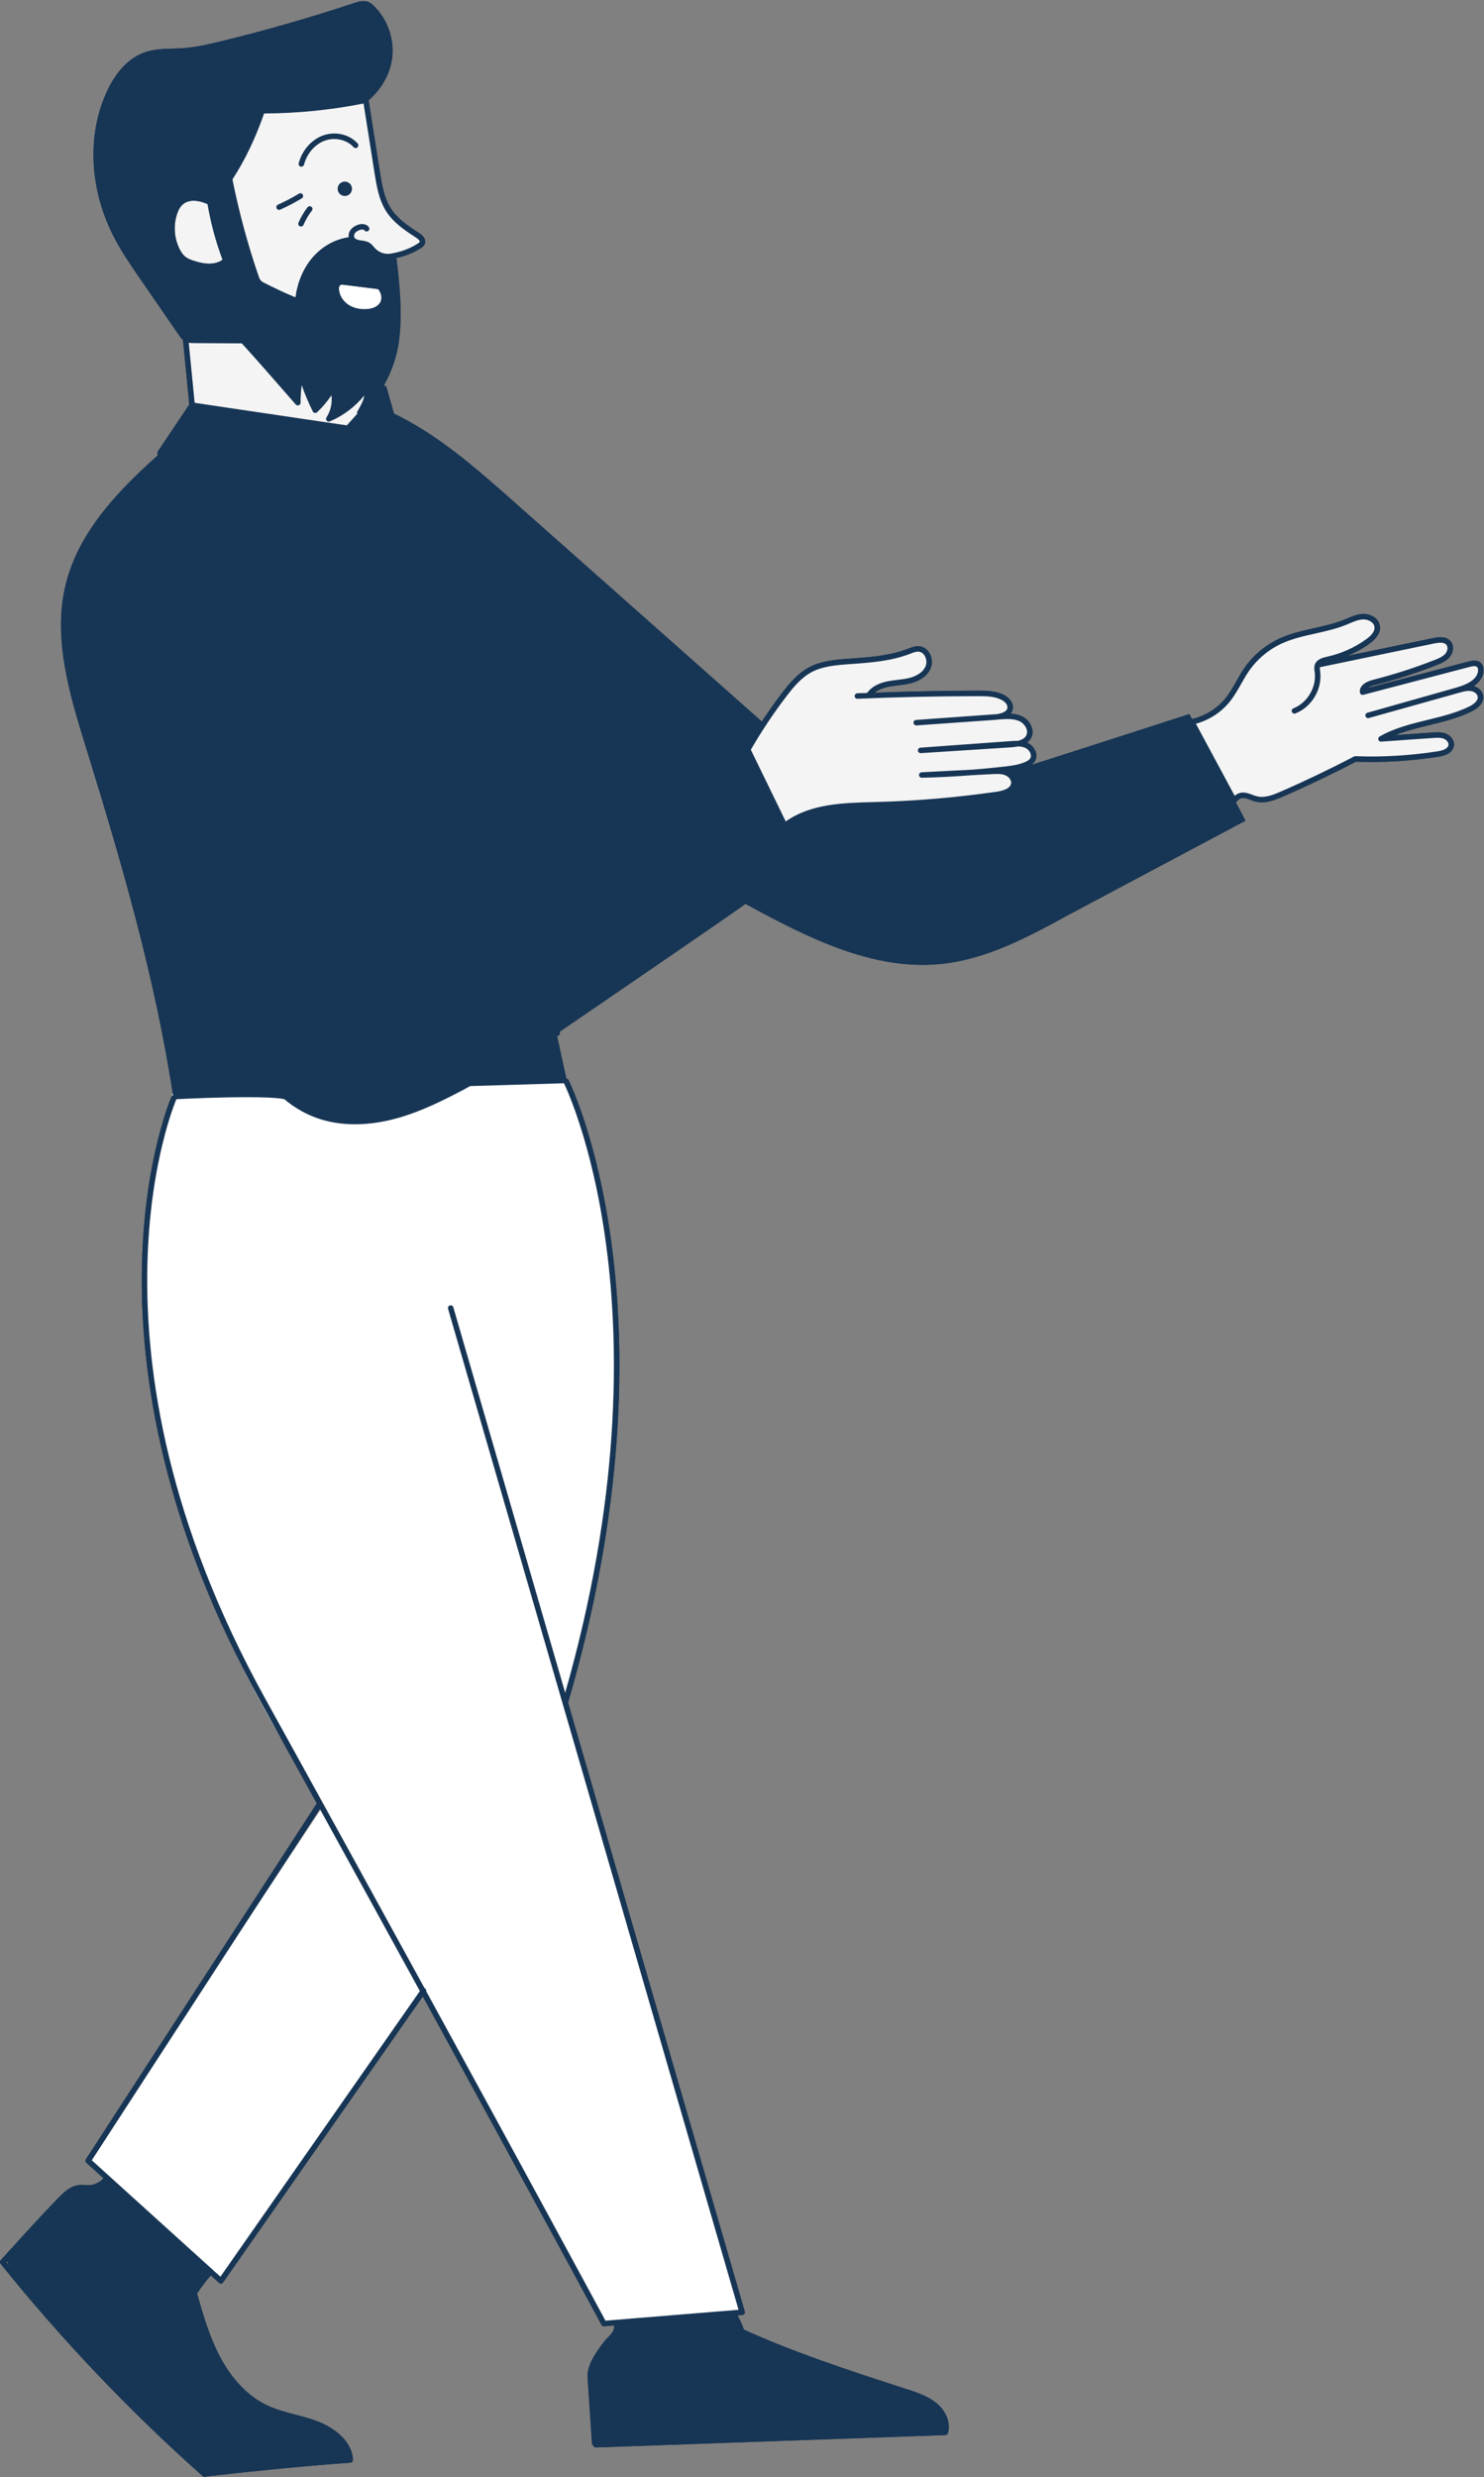 <svg xmlns="http://www.w3.org/2000/svg" xmlns:xlink="http://www.w3.org/1999/xlink" preserveAspectRatio="xMidYMid meet" version="1.0" viewBox="-0.0 -0.2 270.8 451.7" zoomAndPan="magnify" style="fill: rgb(23, 53, 84);" role="img" aria-label="Lined Corporate Guy Presenting"><rect x="-0.0" y="-0.2" width="270.8" height="451.7" fill="#808080" stroke="none"/><g id="__id1288_szm29o5vo6"><path d="M270.705,122.268c0.069-0.636-0.105-1.207-0.48-1.564c-0.706-0.675-1.797-0.388-2.263-0.266 l-18.42,4.831c0.32-0.232,0.787-0.413,1.224-0.523c3.872-0.982,7.719-2.221,11.435-3.681c0.873-0.343,1.706-0.708,2.305-1.405 c0.65-0.756,0.941-2.037,0.201-2.922c-0.784-0.936-2.111-0.801-3.181-0.58l-15.648,3.248c1.428-0.598,2.795-1.342,4.04-2.245 c1.393-1.011,2.029-2.074,1.893-3.157c-0.183-1.454-1.666-2.278-3.085-2.245c-1.043,0.03-1.986,0.432-2.898,0.82l-0.553,0.232 c-1.743,0.708-3.638,1.131-5.471,1.54c-2.1,0.468-4.271,0.952-6.277,1.87c-2.614,1.195-4.857,3.078-6.486,5.446 c-0.53,0.771-0.993,1.591-1.441,2.384c-0.606,1.075-1.18,2.09-1.914,3.011c-1.511,1.895-3.716,3.282-6.076,3.843 c-0.038-0.013-0.078-0.012-0.118-0.016l-0.458-0.869c0,0-23.49,7.58-28.851,9.275c0.243-0.167,0.475-0.377,0.649-0.655 c0.288-0.457,0.361-1.022,0.207-1.592c-0.192-0.707-0.719-1.358-1.375-1.699c-0.081-0.042-0.162-0.08-0.245-0.115 c0.315-0.234,0.579-0.532,0.767-0.913c0.284-0.581,0.313-1.241,0.084-1.911c-0.288-0.838-0.944-1.575-1.757-1.97 c-0.665-0.323-1.384-0.457-2.091-0.499c0.225-0.275,0.362-0.595,0.406-0.957c0.141-1.137-0.802-2.041-1.652-2.468 c-1.531-0.77-3.305-0.762-4.766-0.766c-6.241,0.007-12.544,0.148-18.8,0.374c0.752-0.624,1.75-0.939,2.549-1.098 c0.562-0.112,1.151-0.182,1.722-0.249c0.802-0.095,1.63-0.193,2.44-0.41c1.738-0.466,3.024-1.472,3.528-2.76 c0.333-0.852,0.24-1.892-0.243-2.715c-0.407-0.694-1.029-1.131-1.75-1.23c-0.755-0.099-1.475,0.171-2.104,0.415l-0.153,0.059 c-3.284,1.255-6.919,1.515-10.435,1.767l-0.462,0.033c-2.652,0.191-5.02,0.442-7.122,1.583c-2.062,1.118-3.607,3.005-4.894,4.686 c-1.281,1.675-2.502,3.407-3.667,5.177c-15.104-13.382-30.208-26.764-45.312-40.146c-6.781-6.008-13.678-12.07-21.809-15.998 l-1.351-4.757c-0.05-0.175-0.19-0.309-0.367-0.35c-0.054-0.012-0.106,0.001-0.159,0.006c1.487-2.628,2.467-5.476,2.818-8.386 c0.586-4.867,0.112-9.828-0.491-14.901c1.626-0.357,3.117-0.951,4.434-1.794c0.202-0.129,0.578-0.371,0.737-0.791 c0.147-0.39,0.207-1.165-1.048-1.972c-2.095-1.345-3.925-2.608-5.113-4.433c-1.277-1.962-1.673-4.458-2.021-6.662L67.26,18.079 c2.519-2.164,4.1-5.096,4.346-8.162c0.267-3.316-0.991-6.688-3.363-9.021c-0.275-0.271-0.585-0.545-0.979-0.714 c-0.922-0.396-1.946-0.055-2.623,0.169c-8.038,2.672-16.288,5.037-24.522,7.027c-2.241,0.542-4.436,1.041-6.647,1.2 c-0.627,0.045-1.261,0.064-1.894,0.083c-1.755,0.053-3.569,0.107-5.273,0.723c-3.542,1.28-5.691,4.65-6.872,7.252 c-3.64,8.025-3.076,18.001,1.508,26.684c1.339,2.536,2.985,4.926,4.577,7.236l7.148,10.375c0.192,0.279,0.422,0.599,0.724,0.865 l1.151,11.771l-5.749,8.578c-0.085,0.128-0.107,0.288-0.06,0.435c0.025,0.076,0.07,0.143,0.126,0.198 c-7.379,6.575-14.538,14.075-16.871,23.629c-2.388,9.776,0.687,19.961,3.666,29.573c6.422,20.722,12.532,41.613,15.857,63.15 c-0.058,0.193-0.11,0.387-0.167,0.58c-0.014,0.021-0.033,0.037-0.043,0.06c-0.193,0.43-18.148,42.053,12.338,102.879 c0.182,0.369,0.369,0.736,0.553,1.104c0.074,0.145,0.146,0.289,0.221,0.435c1.913,3.805,3.947,7.551,6.091,11.234 c2.487,4.5,4.925,8.918,7.307,13.238l-42.129,64.891c-0.134,0.206-0.098,0.479,0.084,0.644l3.126,2.828 c-0.692,0.766-1.7,1.24-2.732,1.262c-0.221,0.009-0.443-0.009-0.665-0.022c-0.344-0.021-0.7-0.043-1.066-0.004 c-1.54,0.156-2.715,1.247-3.788,2.352c-3.103,3.192-6.142,6.54-9.359,10.084L0.13,411.96c-0.166,0.182-0.174,0.457-0.02,0.649 c11.178,13.897,23.608,26.946,36.943,38.785c0.095,0.084,0.214,0.126,0.332,0.126c0.121,0,0.238-0.051,0.333-0.138 c9.553-1.086,18.134-1.904,26.219-2.499c0.269-0.021,0.474-0.249,0.463-0.519c-0.132-3.389-3.387-5.835-6.389-6.995 c-1.356-0.523-2.776-0.896-4.15-1.256c-1.696-0.444-3.451-0.903-5.043-1.647c-4.299-2.008-7.045-5.866-8.592-8.75 c-1.963-3.661-3.144-7.73-4.272-11.679c0.87-1.304,1.678-2.365,2.507-3.309l1.51,1.366c0.092,0.083,0.212,0.129,0.335,0.129 c0.019,0,0.038-0.001,0.056-0.003c0.143-0.017,0.271-0.093,0.354-0.211l36.437-52.148c19.722,36.006,32.426,59.554,32.607,59.89 c0.088,0.163,0.258,0.263,0.44,0.263c0.014,0,0.027-0.001,0.041-0.002l1.793-0.147c0.133,0.206,0.022,0.789-0.348,1.318 c-0.221,0.314-0.5,0.604-0.795,0.909c-0.269,0.278-0.547,0.565-0.79,0.886c-1.505,1.983-3.025,4.287-2.888,6.34l0.793,11.751 c-0.111,0.268,0.108,0.543,0.355,0.852c0.095,0.119,0.239,0.188,0.391,0.188c0.006,0,0.012,0,0.018,0l63.737-2.26 c0.214-0.008,0.399-0.151,0.461-0.356c0.56-1.86-0.327-4.101-2.206-5.572c-1.606-1.258-3.638-1.912-5.602-2.544l-0.137-0.044 c-10.069-3.244-20.618-6.742-29.274-10.72c-0.328-0.969-0.745-1.799-1.168-2.591l0.883-0.072c0.149-0.012,0.285-0.091,0.371-0.215 c0.085-0.123,0.11-0.278,0.068-0.423l-32.246-111.037c0.002-0.005,0.007-0.008,0.009-0.013 c20.912-71.503,0.283-113.105,0.072-113.518c-0.081-0.156-0.232-0.242-0.394-0.259l-1.678-7.712l0.26-0.148 c0.236-0.135,0.318-0.433,0.19-0.671c4.336-2.962,33.928-23.183,33.899-23.336c11.152,6.044,23.192,12.277,35.807,10.954 c8.314-0.872,15.896-4.966,23.229-8.979l32.225-17.134l-1.76-3.341c0.021-0.019,0.047-0.029,0.065-0.052 c0.641-0.812,1.214-0.808,1.688-0.698c0.307,0.071,0.603,0.183,0.897,0.294c0.325,0.122,0.662,0.248,1.021,0.331 c1.682,0.387,3.377-0.256,4.967-0.948c4.473-1.948,8.937-4.083,13.271-6.345c4.997,0.184,10.062-0.125,15.066-0.906 c2.127-0.333,2.705-1.26,2.815-1.979c0.156-1.023-0.617-1.898-1.462-2.233c-0.803-0.319-1.652-0.259-2.406-0.207l-6.853,0.482 c1.986-0.794,4.108-1.312,6.179-1.816c2.594-0.633,5.276-1.287,7.726-2.476c1.537-0.747,2.304-1.76,2.156-2.853 c-0.128-0.958-0.931-1.573-1.728-1.805C269.817,124.305,270.578,123.458,270.705,122.268z M1.158,412.316l0.146-0.161 c0.12,0.271,0.266,0.564,0.455,0.89C1.56,412.8,1.355,412.56,1.158,412.316z M54.442,67.413c0.028,0.082,0.06,0.163,0.089,0.244 c-0.045,0.054-0.08,0.115-0.099,0.186C54.438,67.699,54.435,67.556,54.442,67.413z M66.79,70.029 c0.029-0.078,0.07-0.152,0.097-0.231c0.018,0.071,0.021,0.144,0.037,0.215C66.877,70.01,66.833,70.018,66.79,70.029z M58.356,329.654c0.034,0.062,0.068,0.123,0.102,0.185l-10.821,16.326L58.356,329.654z" style="fill: rgb(23, 53, 84);"></path></g><g><g id="__id1289_szm29o5vo6"><path d="M66.573,18.213c-6.015,1.318-12.207,1.824-18.607,1.771c-1.381,3.854-3.171,7.562-5.331,11.04 c-0.342,0.551-0.702,1.12-0.776,1.764c-0.059,0.516,0.072,1.034,0.203,1.537c1.374,5.267,2.884,10.498,4.527,15.688 c0.135,0.426,0.277,0.864,0.561,1.21c0.34,0.415,0.846,0.653,1.334,0.874c1.986,0.901,3.991,1.762,6.012,2.583 c0.521-2.649,1.223-5.356,2.872-7.494c1.09-1.413,2.57-2.523,4.233-3.172c1.582-0.617,3.462-0.79,4.913,0.092 c0.564,0.342,1.03,0.823,1.557,1.22c2.831,2.133,7.441,1.217,9.241-1.837c-2.094-1.227-4.243-2.504-5.707-4.44 c-1.634-2.162-2.237-4.909-2.784-7.563C68.157,28.27,67.515,25.05,66.573,18.213z M35.109,73.876 c-0.19-0.071,28.035,3.82,28.035,3.82c2.567-1.471,4.086-4.584,3.664-7.513c-1.352,2.829-3.762,5.137-6.648,6.364 c0.986-1.805,1.096-4.064,0.29-5.956c-0.506,1.507-1.423,2.874-2.627,3.912c-1.319-2.291-2.412-4.711-3.258-7.214 c-0.149,1.983-0.298,3.966-0.447,5.948c-2.742-3.349-5.619-6.585-8.624-9.7c-0.461-0.478-0.942-0.965-1.55-1.232 c-0.597-0.262-1.266-0.292-1.918-0.317c-2.676-0.103-5.351-0.207-8.027-0.31C34.696,66.673,35.053,70.272,35.109,73.876z M142.984,150.403c3.389-1.75,6.995-3.549,10.801-3.306c0.054-0.054,12.433-0.584,12.433-0.584l11.26-0.56 c1.165-0.513,2.472-0.56,3.729-0.765c1.256-0.205,2.577-0.638,3.326-1.667c0.75-1.029,0.569-2.776-0.609-3.26 c1.195-0.251,2.36-0.641,3.465-1.16c0.444-0.208,0.905-0.463,1.132-0.898c0.335-0.641,0.022-1.467-0.524-1.942 c-0.546-0.475-1.269-0.681-1.966-0.874c1.37-0.322,1.89-2.22,1.184-3.438c-0.706-1.218-2.205-1.773-3.612-1.816 c1.036-0.848,0.512-2.68-0.637-3.368c-1.149-0.688-2.588-0.577-3.921-0.444c0.112-0.012-20.027-0.115-20.027-0.115 c1.016-1.294,2.782-1.695,4.414-1.905s3.374-0.352,4.686-1.345s1.834-3.214,0.551-4.245c-1.238-0.995-3.033-0.247-4.532,0.276 c-5.731,1.999-12.73,0.153-17.601,3.774c-1.676,1.246-2.879,3.01-4.05,4.74c-2.123,3.137-4.245,6.273-6.368,9.41L142.984,150.403z M217.706,131.331c0,0,7.706,14.273,7.747,14.41c0.559-0.716,1.592-0.875,2.491-0.743c0.899,0.132,1.753,0.494,2.655,0.604 c1.943,0.239,3.817-0.699,5.55-1.609c3.686-1.936,7.373-3.872,10.808-5.711c5.332,0.085,10.672-0.347,15.921-1.288 c0.81-0.145,1.77-0.437,1.978-1.233c0.246-0.943-0.795-1.732-1.747-1.942c-1.02-0.225-2.08-0.139-3.121-0.053 c-2.51,0.208-5.02,0.417-7.599,0.589c5.025-2.538,10.939-2.836,16.001-5.3c0.526-0.256,1.059-0.55,1.401-1.025 c0.408-0.566,0.475-1.359,0.17-1.987c-0.305-0.627-0.971-1.063-1.578-1.023c0.575-0.416,1.136-0.887,1.472-1.512 c0.335-0.625,0.402-1.438,0.001-2.024c-0.352-0.514-0.997-0.764-1.619-0.789c-0.622-0.025-1.235,0.141-1.835,0.307 c-2.955,0.815-5.909,1.629-8.864,2.444c-2.727,0.752-5.455,1.504-8.212,2.388c-0.075-0.559,0.48-0.983,0.98-1.242 c4.198-2.176,9.451-2.131,13.172-5.048c0.514-0.403,1.024-0.932,1.035-1.585c0.014-0.817-0.802-1.453-1.615-1.54 c-0.812-0.086-1.608,0.229-2.364,0.538c0,0-11.296,2.608-11.263,2.555c-2.152,0.097-4.299,0.306-6.43,0.628 c2.215-0.65,4.318-1.681,6.188-3.034c1.021-0.738,2.039-1.688,2.204-2.937c0.077-0.582-0.077-1.236-0.546-1.59 c-0.434-0.329-1.027-0.333-1.57-0.289c-1.433,0.116-2.847,0.47-4.376,0.836c-2.323,0.775-4.645,1.55-6.968,2.326 c-2.908,0.971-5.916,2-8.144,4.106c-2.01,1.901-3.186,4.493-4.702,6.806C223.412,128.679,221.271,130.885,217.706,131.331z M33.207,37.206c-0.422,0.42-0.684,0.975-0.877,1.538c-0.728,2.121-0.556,4.535,0.466,6.532c0.262,0.512,0.586,1.007,1.039,1.362 c0.415,0.326,0.918,0.518,1.418,0.688c1.764,0.599,3.858,0.929,5.371-0.157c-1.234-3.285-2.153-6.688-2.74-10.148 C36.14,36.242,34.322,36.095,33.207,37.206z" style="fill: rgb(244, 244, 244);"></path></g><g id="__id1290_szm29o5vo6"><path d="M45.573,196.211c10.05-0.402,20.1-0.804,30.15-1.189c5.679-0.218,11.367-0.43,17.041-0.117 c3.585,0.198,7.249,0.632,10.45,2.256c4.143,9.05,6.83,18.777,8.006,28.685c1.402,12.474,1.671,25.408,0.91,38.281 c-1.246,14.857-4.008,29.699-8.206,44.123c-0.398,0.588-0.465,1.151-0.531,1.714c-0.077,0.046,31.763,111.382,31.763,111.382 l-24.915,2.196L77.16,362.933l-36.795,52.789l-24.273-21.969l42.94-64.781c-12.919-19.027-23.24-40.014-28.571-62.386 s-5.528-46.192,1.254-68.169C37.687,196.53,41.647,196.368,45.573,196.211z M69.037,52.522c-2.129-0.268-4.259-0.537-6.388-0.805 c-0.169-0.021-0.349-0.041-0.501,0.035c-0.262,0.131-0.321,0.478-0.306,0.771c0.058,1.154,0.764,2.221,1.728,2.857 s2.157,0.868,3.31,0.8c0.915-0.054,1.897-0.341,2.42-1.093C69.748,54.445,69.75,53.525,69.037,52.522z" style="fill: rgb(255, 255, 255);"></path></g><g id="__id1291_szm29o5vo6"><path d="M63.3,77.856l-27.751-4.573c0,0-6.132,8.731-5.638,8.561c-7.742,6.798-15.48,14.555-17.925,24.563 c-2.388,9.776,0.687,19.961,3.666,29.573c6.524,21.052,12.733,42.276,16.02,64.178c-0.036,0.036-0.073,0.073-0.109,0.109 c0.036,0,0.073,0,0.109,0c0,0,19.853-1.057,21.109,0.308c4.7,2.871,10.302,4.832,15.597,3.616c5.822-1.07,11.443-3.22,16.492-6.309 l18.654-0.561l-1.957-8.993c0,0,34.477-23.544,34.446-23.709c11.152,6.044,23.192,12.277,35.807,10.954 c8.314-0.872,15.896-4.966,23.229-8.979l32.225-17.134l-10.243-19.441c0,0-30.029,9.689-29.945,9.612 c-1.303,0.223-2.607,0.446-3.91,0.67c0.929,0.207,1.732,0.993,1.851,1.937c0.119,0.944-0.537,1.955-1.472,2.133l-24.27,2.359 l-10.224,0.856l-6.187,2.851l-6.243-13.716c0,0,2.668-5.013,2.519-5.222c-15.148-13.421-30.297-26.842-45.445-40.264 C86.738,85.06,79.658,78.81,71.23,74.898l-1.069-4.426L63.3,77.856z" style="fill: rgb(23, 53, 84);"></path></g><g id="__id1292_szm29o5vo6"><path d="M65.265,25.966c0.184,0.206,0.166,0.522-0.04,0.706c-0.207,0.183-0.521,0.166-0.706-0.04 c-1.232-1.381-3.474-1.866-5.332-1.154c-1.761,0.677-3.184,2.342-3.713,4.345c-0.059,0.225-0.262,0.373-0.483,0.373 c-0.042,0-0.085-0.005-0.128-0.017c-0.267-0.07-0.426-0.344-0.356-0.611c0.609-2.309,2.265-4.234,4.321-5.024 C61.095,23.673,63.741,24.259,65.265,25.966z M55.242,35.28c-0.143-0.236-0.451-0.31-0.687-0.168 c-1.231,0.747-2.52,1.422-3.831,2.007c-0.252,0.113-0.366,0.408-0.253,0.66c0.083,0.186,0.266,0.296,0.457,0.296 c0.068,0,0.137-0.014,0.203-0.043c1.35-0.603,2.676-1.297,3.942-2.065C55.309,35.823,55.385,35.516,55.242,35.28z M56.127,37.593 c-0.675,0.864-1.235,1.814-1.663,2.823c-0.108,0.254,0.011,0.548,0.265,0.656c0.064,0.027,0.13,0.04,0.195,0.04 c0.194,0,0.379-0.114,0.46-0.305c0.394-0.929,0.909-1.803,1.53-2.599c0.17-0.217,0.131-0.532-0.086-0.702 C56.61,37.336,56.296,37.375,56.127,37.593z M62.922,32.914c-0.725,0-1.312,0.588-1.312,1.312c0,0.725,0.588,1.312,1.312,1.312 c0.725,0,1.312-0.588,1.312-1.312C64.234,33.502,63.647,32.914,62.922,32.914z M58.774,203.988c1.87,0.553,3.891,0.83,6.013,0.83 c2.442,0,5.018-0.366,7.648-1.096c4.515-1.253,8.664-3.358,12.542-5.415l16.949-9.682c0.239-0.137,0.323-0.442,0.187-0.682 c-0.139-0.242-0.447-0.323-0.683-0.186l-16.936,9.674c-3.814,2.023-7.909,4.101-12.327,5.327 c-4.736,1.314-9.269,1.409-13.109,0.271c-4.969-1.471-9.212-5.168-11.349-9.889c-0.025-0.056-0.06-0.106-0.102-0.147 c-0.988-1.41-18.399-33.308-27.524-50.082c-0.132-0.243-0.437-0.331-0.678-0.201c-0.243,0.132-0.333,0.436-0.201,0.678 c0,0,6.832,12.558,13.699,25.111c10.585,19.349,13.123,23.957,13.945,25.03l-0.049,0.022 C49.054,198.534,53.53,202.435,58.774,203.988z M189.038,137.046c0.154,0.569,0.081,1.135-0.207,1.592 c-0.333,0.531-0.874,0.822-1.308,1.016c-1.025,0.457-2.096,0.673-3.253,0.829c0.74,0.47,1.334,1.299,1.235,2.239 c-0.094,0.898-0.771,2.051-3.467,2.441c-7.283,1.054-14.71,1.69-22.074,1.891l-0.564,0.015c-5.62,0.149-11.431,0.303-15.812,3.623 c-0.094,0.1-0.222,0.169-0.353,0.173c-0.006,0-0.012,0-0.019,0c-0.189,0-0.375-0.076-0.458-0.247l-6.484-13.308 c-0.007,0-0.012,0.005-0.019,0.005c-0.084,0-0.169-0.021-0.247-0.065c-0.025-0.014-0.042-0.037-0.063-0.055l-47.978,24.603 c-0.071,0.037-0.15,0.055-0.229,0.055c-0.056,0-0.112-0.009-0.166-0.028c-0.129-0.045-0.234-0.142-0.29-0.267 c-1.127-2.516-2.243-5.038-3.359-7.562c-6.073-13.729-12.354-27.924-20.425-40.825c-2.52-4.028-5.351-8.232-8.972-11.687 c-3.903-3.725-8.284-6.079-12.668-6.809c-0.272-0.045-0.457-0.303-0.411-0.575c0.045-0.273,0.3-0.461,0.575-0.411 c4.583,0.763,9.146,3.208,13.195,7.072c3.7,3.531,6.574,7.796,9.129,11.88c8.11,12.961,14.404,27.19,20.492,40.951 c1.045,2.361,2.089,4.721,3.142,7.076l9.739-4.994c0.648-20.709,1.352-44.154-8.344-64.175c-0.12-0.249-0.017-0.547,0.232-0.668 c0.249-0.118,0.547-0.016,0.668,0.232c9.716,20.064,9.106,43.401,8.461,64.089l37.453-19.206c1.954-3.373,4.131-6.65,6.496-9.741 c1.286-1.681,2.831-3.567,4.894-4.686c2.103-1.14,4.47-1.391,7.122-1.583l0.462-0.033c3.516-0.251,7.15-0.511,10.435-1.767 l0.153-0.059c0.63-0.243,1.35-0.514,2.104-0.415c0.721,0.099,1.343,0.536,1.75,1.23c0.483,0.823,0.576,1.863,0.243,2.715 c-0.504,1.288-1.79,2.294-3.528,2.76c-0.811,0.217-1.639,0.315-2.44,0.41c-0.57,0.067-1.16,0.137-1.722,0.249 c-0.799,0.159-1.798,0.474-2.549,1.098c6.256-0.226,12.56-0.367,18.8-0.374c1.461,0.003,3.234-0.004,4.766,0.766 c0.851,0.428,1.793,1.331,1.652,2.468c-0.044,0.362-0.182,0.682-0.406,0.957c0.707,0.042,1.426,0.175,2.091,0.499 c0.812,0.396,1.469,1.132,1.757,1.97c0.229,0.67,0.2,1.331-0.084,1.911c-0.188,0.381-0.451,0.679-0.767,0.913 c0.083,0.035,0.164,0.073,0.245,0.115C188.319,135.688,188.846,136.339,189.038,137.046z M188.073,137.308 c-0.12-0.439-0.461-0.861-0.871-1.073c-0.422-0.219-0.889-0.307-1.41-0.328c-0.482,0.102-0.979,0.152-1.443,0.182l-16.315,1.049 c-0.27,0.018-0.512-0.19-0.531-0.465c-0.019-0.275,0.188-0.513,0.463-0.533l16.389-1.187c0.422-0.031,0.886-0.065,1.366-0.051 c0.698-0.164,1.291-0.461,1.566-1.023c0.209-0.426,0.136-0.858,0.036-1.146c-0.2-0.583-0.679-1.118-1.248-1.396 c-1.084-0.527-2.418-0.431-3.592-0.348l-0.435,0.031c-0.181,0.025-0.37,0.045-0.567,0.059l-14.253,1.005 c-0.249,0.016-0.514-0.187-0.534-0.463c-0.02-0.275,0.188-0.515,0.463-0.534l14.769-1.061c0.771-0.112,1.816-0.405,1.91-1.167 c0.071-0.582-0.506-1.149-1.109-1.453c-1.318-0.663-2.91-0.653-4.314-0.659c-7.279,0.008-14.657,0.168-21.929,0.474 c-0.325,0.016-0.51-0.204-0.521-0.479c-0.011-0.276,0.203-0.509,0.479-0.521c0.591-0.025,1.19-0.034,1.783-0.057 c0.737-1.046,2.022-1.781,3.74-2.123c0.601-0.12,1.21-0.192,1.799-0.262c0.802-0.095,1.56-0.185,2.3-0.383 c0.676-0.181,2.307-0.754,2.855-2.158c0.221-0.564,0.152-1.289-0.174-1.844c-0.145-0.246-0.469-0.669-1.023-0.745 c-0.498-0.072-1.041,0.137-1.608,0.356l-0.156,0.06c-3.422,1.308-7.133,1.573-10.721,1.83l-0.461,0.033 c-2.535,0.183-4.791,0.419-6.718,1.464c-1.889,1.024-3.296,2.742-4.575,4.414c-2.358,3.083-4.53,6.352-6.475,9.717l6.372,13.078 c4.579-3.234,10.38-3.388,15.996-3.537l0.563-0.015c7.325-0.199,14.714-0.832,21.959-1.88c0.93-0.135,2.506-0.516,2.615-1.556 c0.066-0.633-0.509-1.219-1.084-1.448c-0.713-0.285-1.577-0.24-2.345-0.201l-3.521,0.182c-3.115,0.246-6.244,0.407-9.351,0.482 c-0.266,0.016-0.501-0.208-0.512-0.481c-0.01-0.273,0.201-0.504,0.475-0.519l9.322-0.481c1.903-0.15,3.802-0.332,5.688-0.545 c1.455-0.164,2.756-0.342,3.932-0.866c0.452-0.202,0.72-0.398,0.868-0.635C188.161,137.826,188.13,137.518,188.073,137.308z M268.919,124.906c0.797,0.232,1.6,0.848,1.728,1.805c0.147,1.092-0.619,2.105-2.156,2.853c-2.449,1.189-5.132,1.843-7.726,2.476 c-2.07,0.505-4.192,1.022-6.179,1.816l6.853-0.482c0.754-0.052,1.604-0.113,2.406,0.207c0.845,0.335,1.618,1.21,1.462,2.233 c-0.11,0.72-0.688,1.647-2.815,1.979c-5.005,0.782-10.069,1.09-15.066,0.906c-4.334,2.262-8.798,4.397-13.271,6.345 c-1.59,0.692-3.285,1.335-4.967,0.948c-0.359-0.083-0.696-0.209-1.021-0.331c-0.295-0.111-0.591-0.223-0.897-0.294 c-0.475-0.11-1.048-0.114-1.688,0.698c-0.096,0.121-0.24,0.19-0.393,0.19c-0.015,0-0.029,0-0.044-0.002 c-0.168-0.015-0.316-0.113-0.396-0.261l-7.678-14.267c-0.007-0.01-0.011-0.022-0.017-0.032l-0.045-0.084 c-0.131-0.243-0.04-0.546,0.203-0.677c0.129-0.068,0.272-0.073,0.398-0.029c2.36-0.562,4.565-1.948,6.076-3.843 c0.734-0.921,1.308-1.937,1.914-3.011c0.448-0.793,0.911-1.613,1.441-2.384c1.629-2.368,3.872-4.251,6.486-5.446 c2.007-0.918,4.178-1.402,6.277-1.87c1.833-0.409,3.728-0.832,5.471-1.54l0.553-0.232c0.912-0.388,1.855-0.79,2.898-0.82 c1.419-0.033,2.902,0.792,3.085,2.245c0.137,1.083-0.5,2.146-1.893,3.157c-1.245,0.903-2.613,1.647-4.04,2.245l15.648-3.248 c1.069-0.221,2.396-0.356,3.181,0.58c0.74,0.885,0.449,2.166-0.201,2.922c-0.599,0.697-1.432,1.062-2.305,1.405 c-3.716,1.46-7.562,2.699-11.435,3.681c-0.437,0.11-0.903,0.291-1.224,0.523l18.42-4.831c0.466-0.122,1.557-0.409,2.263,0.266 c0.375,0.358,0.55,0.928,0.48,1.564C270.578,123.458,269.817,124.305,268.919,124.906z M269.711,122.16 c0.035-0.321-0.031-0.595-0.177-0.734c-0.269-0.257-0.846-0.146-1.318-0.022l-19.435,5.098c-0.14,0.035-0.283,0.011-0.402-0.066 c-0.118-0.079-0.198-0.203-0.219-0.344c-0.154-1.036,0.728-1.902,2.359-2.316c3.831-0.972,7.639-2.197,11.315-3.642 c0.779-0.306,1.462-0.603,1.912-1.126c0.379-0.44,0.56-1.188,0.191-1.628c-0.442-0.529-1.413-0.408-2.21-0.242l-20.808,4.319 c-0.02,0.004-0.039-0.002-0.059,0c-0.031,0.193-0.012,0.418,0.022,0.663l0.022,0.163c0.412,3.177-1.528,6.451-4.515,7.614 c-0.255,0.102-0.547-0.026-0.647-0.284c-0.101-0.257,0.027-0.547,0.284-0.647c2.528-0.985,4.235-3.864,3.886-6.554l-0.021-0.153 c-0.054-0.381-0.114-0.812,0.035-1.25c0.358-1.043,1.573-1.31,2.299-1.469c2.541-0.557,4.997-1.659,7.103-3.188 c1.075-0.78,1.576-1.528,1.488-2.223c-0.106-0.851-1.146-1.411-2.064-1.37c-0.854,0.024-1.67,0.372-2.535,0.74 c-0.189,0.081-0.378,0.161-0.567,0.238c-1.82,0.74-3.757,1.171-5.63,1.589c-2.049,0.457-4.168,0.93-6.079,1.804 c-2.45,1.12-4.552,2.885-6.078,5.104c-0.506,0.734-0.958,1.535-1.395,2.309c-0.6,1.062-1.22,2.159-2.004,3.143 c-1.588,1.993-3.785,3.422-6.235,4.091l7.071,13.14c0.637-0.542,1.364-0.711,2.191-0.52c0.36,0.083,0.698,0.21,1.023,0.332 c0.296,0.11,0.59,0.222,0.896,0.293c1.388,0.321,2.845-0.239,4.343-0.891c4.491-1.957,8.974-4.102,13.323-6.375 c0.076-0.041,0.161-0.063,0.25-0.057c4.975,0.186,10.021-0.112,15.008-0.891c0.844-0.132,1.873-0.437,1.981-1.143 c0.073-0.483-0.37-0.965-0.843-1.152c-0.592-0.236-1.323-0.184-1.967-0.139l-9.47,0.666c-0.229,0.018-0.445-0.129-0.514-0.353 c-0.067-0.223,0.027-0.463,0.229-0.579c2.719-1.56,5.797-2.311,8.773-3.037c2.542-0.62,5.172-1.262,7.524-2.404 c0.521-0.253,1.722-0.937,1.604-1.82c-0.075-0.553-0.689-0.941-1.229-1.025c-0.683-0.107-1.438,0.105-2.105,0.292l-16.527,4.624 c-0.271,0.075-0.542-0.082-0.616-0.346c-0.074-0.266,0.08-0.542,0.346-0.616l16.125-4.558 C268.24,124.481,269.569,123.482,269.711,122.16z M172.968,443.492c-0.062,0.205-0.247,0.349-0.461,0.356l-63.737,2.26 c-0.006,0-0.012,0-0.018,0c-0.151,0-0.296-0.069-0.391-0.188c-0.247-0.309-0.467-0.584-0.355-0.852l-0.793-11.751 c-0.138-2.053,1.383-4.356,2.888-6.34c0.243-0.32,0.521-0.607,0.79-0.886c0.295-0.306,0.574-0.595,0.795-0.909 c0.37-0.529,0.481-1.112,0.348-1.318l-1.793,0.147c-0.014,0.001-0.027,0.002-0.041,0.002c-0.183,0-0.353-0.1-0.44-0.263 c-0.18-0.336-12.884-23.884-32.607-59.89L40.715,416.01c-0.082,0.118-0.211,0.194-0.354,0.211 c-0.019,0.002-0.038,0.003-0.056,0.003c-0.124,0-0.243-0.046-0.335-0.129l-1.51-1.366c-0.829,0.944-1.637,2.005-2.507,3.309 c1.129,3.948,2.309,8.018,4.272,11.679c1.546,2.884,4.292,6.742,8.592,8.75c1.593,0.744,3.347,1.203,5.043,1.647 c1.374,0.36,2.794,0.732,4.15,1.256c3.002,1.16,6.257,3.606,6.389,6.995c0.011,0.27-0.194,0.498-0.463,0.519 c-8.085,0.594-16.666,1.412-26.219,2.499c-0.095,0.087-0.212,0.138-0.333,0.138c-0.118,0-0.237-0.042-0.332-0.126 c-13.335-11.839-25.765-24.888-36.943-38.785c-0.154-0.192-0.146-0.468,0.02-0.649l1.149-1.266 c3.217-3.544,6.256-6.892,9.359-10.084c1.072-1.104,2.248-2.195,3.788-2.352c0.367-0.039,0.723-0.017,1.066,0.004 c0.222,0.014,0.444,0.031,0.665,0.022c1.032-0.023,2.041-0.497,2.732-1.262l-3.126-2.828c-0.182-0.165-0.218-0.438-0.084-0.644 l42.129-64.891c-3.32-6.022-6.747-12.228-10.267-18.592C11.67,245.231,31.099,200.218,31.3,199.771 c0.113-0.252,0.41-0.364,0.661-0.251c0.252,0.113,0.365,0.409,0.252,0.661c-0.198,0.443-19.41,45.032,16.204,109.404 c10.681,19.306,20.509,37.179,29.05,52.768c0.034,0.014,0.07,0.022,0.101,0.044c0.168,0.118,0.241,0.321,0.202,0.51 c18.733,34.196,31.194,57.265,32.715,60.082l24.287-1.985L81.764,238.474c-0.077-0.266,0.075-0.543,0.34-0.62 c0.266-0.08,0.542,0.075,0.62,0.341l20.411,70.284c20.065-70.165-0.08-110.873-0.288-111.279c-0.126-0.246-0.028-0.547,0.218-0.673 c0.246-0.123,0.546-0.029,0.673,0.217c0.211,0.412,20.84,42.015-0.072,113.518c-0.002,0.005-0.007,0.008-0.009,0.013 l32.246,111.037c0.042,0.145,0.017,0.3-0.068,0.423c-0.086,0.124-0.222,0.203-0.371,0.215l-0.883,0.072 c0.423,0.792,0.84,1.622,1.168,2.591c8.656,3.978,19.205,7.476,29.274,10.72l0.137,0.044c1.964,0.632,3.995,1.286,5.602,2.544 C172.641,439.392,173.527,441.632,172.968,443.492z M1.158,412.316c0.198,0.245,0.402,0.485,0.601,0.729 c-0.188-0.326-0.334-0.619-0.455-0.89L1.158,412.316z M76.617,362.883c-5.577-10.18-11.705-21.336-18.26-33.23L16.75,393.738 l21.955,19.863c0.02,0.014,0.043,0.02,0.062,0.037c0.017,0.016,0.025,0.037,0.039,0.054l1.415,1.28L76.617,362.883z M77.516,44.263 c-0.159,0.42-0.535,0.662-0.737,0.791c-1.316,0.843-2.808,1.437-4.434,1.794c0.604,5.073,1.078,10.034,0.491,14.901 c-0.351,2.909-1.331,5.758-2.818,8.386c0.053-0.005,0.105-0.018,0.159-0.006c0.177,0.041,0.317,0.175,0.367,0.35l3.699,13.022 c0.055,0.195-0.012,0.404-0.171,0.53c-0.09,0.071-0.2,0.107-0.31,0.107c-0.084,0-0.169-0.021-0.246-0.064l-10.018-5.649 l-9.377,13.109c-0.096,0.134-0.249,0.209-0.407,0.209c-0.057,0-0.114-0.01-0.169-0.029l-24.508-8.819 c-0.145-0.052-0.257-0.168-0.306-0.314c-0.048-0.146-0.026-0.307,0.06-0.435l5.749-8.578L33.39,61.797 c-0.301-0.266-0.532-0.586-0.724-0.865l-7.148-10.375c-1.592-2.311-3.238-4.7-4.577-7.236c-4.584-8.683-5.148-18.658-1.508-26.684 c1.18-2.602,3.33-5.972,6.872-7.252c1.705-0.616,3.519-0.67,5.273-0.723c0.633-0.019,1.267-0.038,1.894-0.083 c2.211-0.159,4.406-0.659,6.647-1.2c8.234-1.99,16.485-4.354,24.522-7.027c0.677-0.225,1.701-0.565,2.623-0.169 c0.394,0.169,0.703,0.443,0.979,0.714c2.373,2.332,3.63,5.704,3.363,9.021c-0.246,3.066-1.827,5.997-4.346,8.162l2.073,13.118 c0.349,2.203,0.744,4.7,2.021,6.662c1.188,1.825,3.019,3.088,5.113,4.433C77.723,43.098,77.664,43.873,77.516,44.263z M33.834,46.638c0.415,0.326,0.918,0.518,1.418,0.688c1.764,0.599,3.858,0.929,5.371-0.157c-1.234-3.285-2.153-6.688-2.74-10.148 c-1.743-0.78-3.561-0.926-4.676,0.185c-0.422,0.42-0.684,0.975-0.877,1.538c-0.728,2.121-0.556,4.535,0.466,6.532 C33.058,45.788,33.381,46.283,33.834,46.638z M62.395,78.25l-27.099-4.012L29.98,82.17l23.549,8.474L62.395,78.25z M65.185,75.267 c-0.053-0.137-0.052-0.292,0.026-0.428c0.553-0.96,1.119-1.943,1.274-2.932c-1.668,2.059-3.863,3.718-6.298,4.74 c-0.063,0.026-0.128,0.039-0.194,0.039c-0.146,0-0.287-0.063-0.384-0.18c-0.141-0.169-0.154-0.411-0.034-0.594 c0.771-1.172,1.086-2.641,0.901-4.034c-0.743,1.13-1.618,2.167-2.611,3.091c-0.116,0.107-0.275,0.153-0.43,0.126 c-0.155-0.028-0.288-0.128-0.358-0.269c-0.771-1.544-1.446-3.146-2.02-4.78c-0.14,1.057-0.21,2.124-0.209,3.188 c0,0.208-0.129,0.395-0.324,0.468c-0.193,0.076-0.415,0.019-0.552-0.138l-2.117-2.421c-2.483-2.843-5.049-5.78-7.722-8.724 l-8.828-0.051c-0.259-0.002-0.557-0.01-0.86-0.064l1.071,10.956l27.767,4.111L65.185,75.267z M54.531,67.657 c-0.028-0.082-0.061-0.162-0.089-0.244c-0.007,0.143-0.004,0.287-0.01,0.43C54.451,67.772,54.486,67.711,54.531,67.657z M69.301,55.087c0.447-0.642,0.449-1.562-0.264-2.565c-2.129-0.268-4.259-0.537-6.388-0.805c-0.169-0.021-0.349-0.041-0.501,0.036 c-0.262,0.131-0.321,0.478-0.306,0.771c0.058,1.154,0.764,2.221,1.728,2.857c0.964,0.636,2.157,0.868,3.31,0.8 C67.796,56.127,68.777,55.84,69.301,55.087z M66.886,69.797c-0.027,0.079-0.067,0.153-0.097,0.231 c0.044-0.011,0.088-0.018,0.133-0.016C66.908,69.941,66.904,69.868,66.886,69.797z M69.83,71.621l-5.525,6.11l8.645,4.875 L69.83,71.621z M76.581,43.909c0.065-0.171-0.198-0.483-0.653-0.776c-2.193-1.409-4.114-2.738-5.411-4.729 c-1.394-2.141-1.807-4.75-2.171-7.051l-2.003-12.676c-5.967,1.181-12.071,1.794-18.152,1.817c-1.59,4.555-3.482,8.495-5.773,12.025 c1.185,5.921,2.777,11.814,4.734,17.521c0.114,0.333,0.243,0.709,0.471,0.947c0.182,0.19,0.458,0.327,0.723,0.458 c1.753,0.871,3.56,1.768,5.573,2.576c0.346-2.679,1.377-5.167,2.939-7.063c1.766-2.145,4.211-3.537,6.77-3.897 c-0.06-0.429,0.04-0.893,0.304-1.281c0.284-0.417,0.721-0.741,1.298-0.96c0.651-0.247,1.586-0.291,2.077,0.402 c0.159,0.226,0.106,0.538-0.119,0.697c-0.225,0.159-0.537,0.107-0.697-0.119c-0.141-0.2-0.571-0.171-0.905-0.045 c-0.263,0.1-0.619,0.283-0.826,0.588c-0.165,0.243-0.204,0.547-0.096,0.757c0.162,0.315,0.638,0.453,1.008,0.513l0.309,0.045 c0.463,0.064,0.988,0.136,1.451,0.426c0.33,0.206,0.574,0.491,0.789,0.742c0.08,0.093,0.16,0.186,0.244,0.274 c0.647,0.681,1.595,1.05,2.531,0.989c1.943-0.266,3.719-0.898,5.245-1.875C76.344,44.146,76.539,44.021,76.581,43.909z" style="fill: inherit;"></path></g></g></svg>